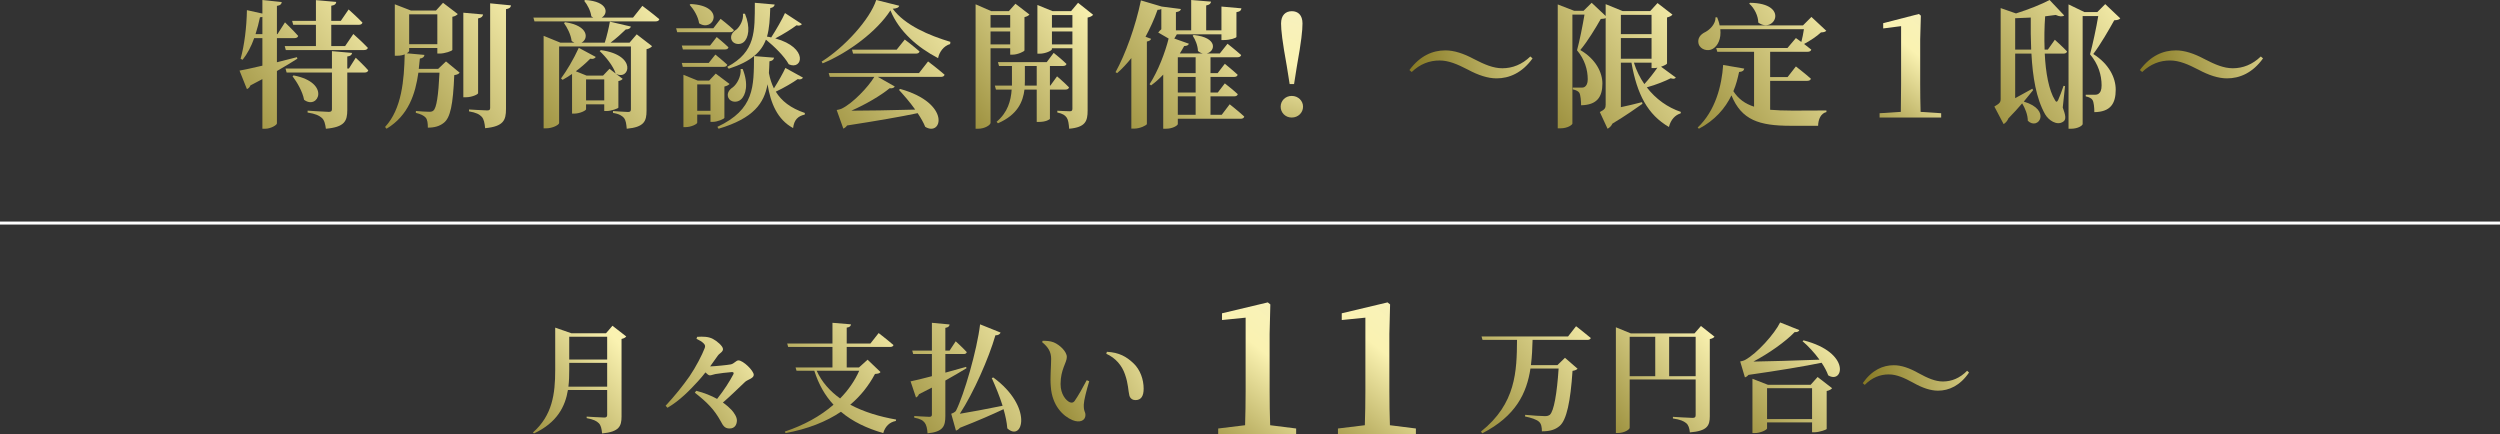 <?xml version="1.0" encoding="UTF-8"?>
<svg width="835px" height="145px" viewBox="0 0 835 145" version="1.1" xmlns="http://www.w3.org/2000/svg" xmlns:xlink="http://www.w3.org/1999/xlink">
    <rect x="0" y="0" width="835" height="145" fill="#333333" stroke="none"/>
    <title>Group 6</title>
    <defs>
        <linearGradient x1="327.327%" y1="-79.504%" x2="0%" y2="161.621%" id="linearGradient-1">
            <stop stop-color="#F4F0C9" offset="0%"></stop>
            <stop stop-color="#F4F0C9" offset="15.075%"></stop>
            <stop stop-color="#FAF2B1" offset="53.859%"></stop>
            <stop stop-color="#867923" offset="100%"></stop>
        </linearGradient>
        <linearGradient x1="315.4%" y1="-79.504%" x2="2.15%" y2="161.621%" id="linearGradient-2">
            <stop stop-color="#F4F0C9" offset="0%"></stop>
            <stop stop-color="#F4F0C9" offset="15.075%"></stop>
            <stop stop-color="#FAF2B1" offset="53.859%"></stop>
            <stop stop-color="#867923" offset="100%"></stop>
        </linearGradient>
        <linearGradient x1="327.327%" y1="-73.935%" x2="0%" y2="156.821%" id="linearGradient-3">
            <stop stop-color="#F4F0C9" offset="0%"></stop>
            <stop stop-color="#F4F0C9" offset="15.075%"></stop>
            <stop stop-color="#FAF2B1" offset="53.859%"></stop>
            <stop stop-color="#867923" offset="100%"></stop>
        </linearGradient>
        <linearGradient x1="291.582%" y1="-79.504%" x2="6.444%" y2="161.621%" id="linearGradient-4">
            <stop stop-color="#F4F0C9" offset="0%"></stop>
            <stop stop-color="#F4F0C9" offset="15.075%"></stop>
            <stop stop-color="#FAF2B1" offset="53.859%"></stop>
            <stop stop-color="#867923" offset="100%"></stop>
        </linearGradient>
        <linearGradient x1="62.291%" y1="-79.504%" x2="47.784%" y2="161.621%" id="linearGradient-5">
            <stop stop-color="#F4F0C9" offset="0%"></stop>
            <stop stop-color="#F4F0C9" offset="15.075%"></stop>
            <stop stop-color="#FAF2B1" offset="53.859%"></stop>
            <stop stop-color="#867923" offset="100%"></stop>
        </linearGradient>
        <linearGradient x1="327.327%" y1="43.311%" x2="0%" y2="55.766%" id="linearGradient-6">
            <stop stop-color="#F4F0C9" offset="0%"></stop>
            <stop stop-color="#F4F0C9" offset="15.075%"></stop>
            <stop stop-color="#FAF2B1" offset="53.859%"></stop>
            <stop stop-color="#867923" offset="100%"></stop>
        </linearGradient>
        <linearGradient x1="315.138%" y1="-79.504%" x2="2.198%" y2="161.621%" id="linearGradient-7">
            <stop stop-color="#F4F0C9" offset="0%"></stop>
            <stop stop-color="#F4F0C9" offset="15.075%"></stop>
            <stop stop-color="#FAF2B1" offset="53.859%"></stop>
            <stop stop-color="#867923" offset="100%"></stop>
        </linearGradient>
        <linearGradient x1="148.047%" y1="-79.504%" x2="32.323%" y2="161.621%" id="linearGradient-8">
            <stop stop-color="#F4F0C9" offset="0%"></stop>
            <stop stop-color="#F4F0C9" offset="15.075%"></stop>
            <stop stop-color="#FAF2B1" offset="53.859%"></stop>
            <stop stop-color="#867923" offset="100%"></stop>
        </linearGradient>
        <linearGradient x1="258.233%" y1="-79.504%" x2="12.457%" y2="161.621%" id="linearGradient-9">
            <stop stop-color="#F4F0C9" offset="0%"></stop>
            <stop stop-color="#F4F0C9" offset="15.075%"></stop>
            <stop stop-color="#FAF2B1" offset="53.859%"></stop>
            <stop stop-color="#867923" offset="100%"></stop>
        </linearGradient>
        <linearGradient x1="305.508%" y1="-79.504%" x2="3.934%" y2="161.621%" id="linearGradient-10">
            <stop stop-color="#F4F0C9" offset="0%"></stop>
            <stop stop-color="#F4F0C9" offset="15.075%"></stop>
            <stop stop-color="#FAF2B1" offset="53.859%"></stop>
            <stop stop-color="#867923" offset="100%"></stop>
        </linearGradient>
        <linearGradient x1="327.327%" y1="-77.319%" x2="0%" y2="159.737%" id="linearGradient-11">
            <stop stop-color="#F4F0C9" offset="0%"></stop>
            <stop stop-color="#F4F0C9" offset="15.075%"></stop>
            <stop stop-color="#FAF2B1" offset="53.859%"></stop>
            <stop stop-color="#867923" offset="100%"></stop>
        </linearGradient>
        <linearGradient x1="327.327%" y1="-79.223%" x2="0%" y2="161.378%" id="linearGradient-12">
            <stop stop-color="#F4F0C9" offset="0%"></stop>
            <stop stop-color="#F4F0C9" offset="15.075%"></stop>
            <stop stop-color="#FAF2B1" offset="53.859%"></stop>
            <stop stop-color="#867923" offset="100%"></stop>
        </linearGradient>
        <linearGradient x1="327.327%" y1="-31.57%" x2="0%" y2="120.306%" id="linearGradient-13">
            <stop stop-color="#F4F0C9" offset="0%"></stop>
            <stop stop-color="#F4F0C9" offset="15.075%"></stop>
            <stop stop-color="#FAF2B1" offset="53.859%"></stop>
            <stop stop-color="#867923" offset="100%"></stop>
        </linearGradient>
        <linearGradient x1="147.102%" y1="-79.504%" x2="32.493%" y2="161.621%" id="linearGradient-14">
            <stop stop-color="#F4F0C9" offset="0%"></stop>
            <stop stop-color="#F4F0C9" offset="15.075%"></stop>
            <stop stop-color="#FAF2B1" offset="53.859%"></stop>
            <stop stop-color="#867923" offset="100%"></stop>
        </linearGradient>
        <linearGradient x1="327.327%" y1="-73.191%" x2="0%" y2="156.18%" id="linearGradient-15">
            <stop stop-color="#F4F0C9" offset="0%"></stop>
            <stop stop-color="#F4F0C9" offset="15.075%"></stop>
            <stop stop-color="#FAF2B1" offset="53.859%"></stop>
            <stop stop-color="#867923" offset="100%"></stop>
        </linearGradient>
        <linearGradient x1="285.652%" y1="-79.504%" x2="7.514%" y2="161.621%" id="linearGradient-16">
            <stop stop-color="#F4F0C9" offset="0%"></stop>
            <stop stop-color="#F4F0C9" offset="15.075%"></stop>
            <stop stop-color="#FAF2B1" offset="53.859%"></stop>
            <stop stop-color="#867923" offset="100%"></stop>
        </linearGradient>
        <linearGradient x1="275.283%" y1="-79.504%" x2="9.383%" y2="161.621%" id="linearGradient-17">
            <stop stop-color="#F4F0C9" offset="0%"></stop>
            <stop stop-color="#F4F0C9" offset="15.075%"></stop>
            <stop stop-color="#FAF2B1" offset="53.859%"></stop>
            <stop stop-color="#867923" offset="100%"></stop>
        </linearGradient>
        <linearGradient x1="327.327%" y1="42.574%" x2="0%" y2="56.401%" id="linearGradient-18">
            <stop stop-color="#F4F0C9" offset="0%"></stop>
            <stop stop-color="#F4F0C9" offset="15.075%"></stop>
            <stop stop-color="#FAF2B1" offset="53.859%"></stop>
            <stop stop-color="#867923" offset="100%"></stop>
        </linearGradient>
    </defs>
    <g id="Page-1" stroke="none" stroke-width="1" fill="none" fill-rule="evenodd">
        <g id="Presis-KASAI" transform="translate(-512, -884)">
            <g id="Group-6" transform="translate(512, 884)">
                <line x1="0.5" y1="74.5" x2="834.5" y2="74.5" id="Line" stroke="#FFFFFF" stroke-linecap="square"></line>
                <g id="特別商談会開催！～限定１邸～" transform="translate(80, 0)" fill-rule="nonzero">
                    <path d="M17.928,8.289 L25.521,8.289 L25.521,15.387 L15.097,15.387 L15.457,16.715 L41.607,16.715 C42.236,16.715 42.73,16.486 42.865,15.982 C41.113,14.104 38.013,11.357 38.013,11.357 L35.272,15.387 L30.644,15.387 L30.644,8.289 L39.81,8.289 C40.439,8.289 40.933,8.06 41.068,7.556 C39.361,5.77 36.44,3.16 36.44,3.16 L33.834,6.961 L30.644,6.961 L30.644,1.923 C31.857,1.74 32.216,1.282 32.306,0.641 L25.521,0.046 L25.521,6.961 L17.568,6.961 L17.928,8.289 Z M5.347,11.403 C5.931,9.617 6.425,7.693 6.83,5.77 C7.144,5.77 7.414,5.724 7.638,5.633 L7.638,11.403 L5.347,11.403 Z M19.186,19.096 C16.939,19.691 14.648,20.241 12.491,20.79 L12.491,12.731 L18.377,12.731 C19.006,12.731 19.456,12.502 19.59,11.998 C18.018,10.212 15.187,7.464 15.187,7.464 L12.671,11.403 L12.491,11.403 L12.491,1.969 C13.704,1.786 14.019,1.328 14.109,0.687 L7.638,0 L7.638,4.534 L2.471,3.389 C2.381,9.021 1.618,15.203 0.359,19.645 L1.033,19.966 C2.606,17.997 3.909,15.524 4.898,12.731 L7.638,12.731 L7.638,21.935 C4.313,22.714 1.573,23.309 0,23.584 L2.471,29.766 C2.966,29.583 3.415,29.125 3.639,28.529 C5.077,27.797 6.38,27.11 7.638,26.423 L7.638,43 L8.582,43 C10.424,43 12.491,41.764 12.491,41.214 L12.491,23.721 C15.322,22.118 17.568,20.699 19.321,19.6 L19.186,19.096 Z M17.703,25.461 C19.276,27.522 21.073,30.636 21.567,33.338 C26.285,36.864 30.644,27.613 18.063,25.186 L17.703,25.461 Z M36.53,22.897 L35.991,22.897 L35.991,18.867 C37.069,18.729 37.473,18.363 37.608,17.676 L30.868,17.081 L30.868,22.897 L15.367,22.897 L15.726,24.225 L30.868,24.225 L30.868,36.497 C30.868,37.093 30.599,37.367 29.835,37.367 C28.757,37.367 22.736,36.955 22.736,36.955 L22.736,37.596 C25.432,38.009 26.6,38.604 27.498,39.382 C28.352,40.161 28.622,41.397 28.846,43 C35.137,42.45 35.991,40.39 35.991,36.772 L35.991,24.225 L41.787,24.225 C42.416,24.225 42.865,23.996 43,23.492 C41.517,21.798 38.821,19.279 38.821,19.279 L36.53,22.897 Z" id="Shape" fill="url(#linearGradient-1)"></path>
                    <path d="M66.068,4.788 L66.068,14.76 L56.66,14.76 L56.66,4.788 L66.068,4.788 Z M66.339,23.01 L59.871,23.01 C60.007,21.831 60.143,20.698 60.233,19.565 C61.273,19.429 61.681,18.976 61.771,18.341 L55.846,17.797 C56.388,17.48 56.66,17.163 56.66,16.981 L56.66,16.029 L66.068,16.029 L66.068,17.888 L66.882,17.888 C68.511,17.888 71.043,17.027 71.089,16.664 L71.089,5.604 C71.993,5.468 72.627,5.014 72.898,4.697 L67.968,0.935 L65.616,3.519 L57.248,3.519 L51.865,1.433 L51.865,18.613 L52.725,18.613 C53.72,18.613 54.534,18.432 55.167,18.16 C54.986,26.636 54.217,36.382 48.609,42.411 L49.106,43 C56.479,38.558 58.741,31.305 59.736,24.279 L66.792,24.279 C66.43,31.94 65.797,36.065 64.756,36.926 C64.394,37.243 64.033,37.334 63.354,37.334 C62.495,37.334 60.278,37.198 58.921,37.062 L58.876,37.697 C60.459,38.059 61.59,38.603 62.178,39.283 C62.766,39.963 62.902,41.187 62.902,42.637 C65.118,42.637 66.837,42.139 68.194,41.051 C70.41,39.374 71.315,35.022 71.722,25.095 C72.672,24.959 73.215,24.687 73.531,24.279 L68.963,20.517 L66.339,23.01 Z M79.683,6.148 C80.859,5.966 81.221,5.468 81.356,4.833 L74.752,4.244 L74.752,32.484 L75.657,32.484 C77.557,32.484 79.683,31.532 79.683,31.124 L79.683,6.148 Z M83.708,1.116 L83.708,36.065 C83.708,36.654 83.482,36.881 82.713,36.881 C81.673,36.881 76.652,36.563 76.652,36.563 L76.652,37.198 C79.049,37.606 80.135,38.195 80.904,39.011 C81.628,39.827 81.854,41.051 82.035,42.819 C88.186,42.229 89,40.144 89,36.427 L89,3.065 C90.131,2.884 90.583,2.476 90.674,1.796 L83.708,1.116 Z" id="Shape" fill="url(#linearGradient-1)"></path>
                    <path d="M115.743,33.535 L115.743,26.528 L121.817,26.528 L121.817,33.535 L115.743,33.535 Z M126.541,27.074 C127.215,26.983 127.755,26.619 127.98,26.346 L125.686,24.617 C130.185,27.12 133.064,18.429 120.692,16.745 L120.287,17.063 C122.312,18.929 124.786,21.978 125.641,24.571 L123.571,22.979 L121.412,25.254 L115.923,25.254 L112.324,23.798 C113.988,22.569 115.653,21.113 117.138,19.612 C118.083,19.839 118.757,19.475 118.982,19.02 L113.314,15.971 C111.559,19.839 109.175,23.798 107.375,26.21 L107.915,26.665 C108.905,26.119 109.984,25.436 111.064,24.708 L111.064,37.949 L111.739,37.949 C113.674,37.949 115.743,36.903 115.743,36.493 L115.743,34.855 L121.817,34.855 L121.817,37.085 L122.626,37.085 C124.111,37.085 126.496,36.22 126.541,35.947 L126.541,27.074 Z M130.275,14.242 L123.931,14.242 C125.821,12.832 127.665,11.148 129.015,9.829 C130.05,9.829 130.545,9.419 130.725,8.873 L123.706,7.235 C123.346,9.283 122.671,12.149 121.997,14.242 L114.213,14.242 C116.553,13.105 116.778,8.6 108.77,7.417 L108.365,7.69 C109.445,9.192 110.659,11.512 110.929,13.696 C111.244,13.924 111.514,14.106 111.829,14.242 L107.15,14.242 L101.571,11.967 L101.571,42.863 L102.426,42.863 C104.586,42.863 106.745,41.68 106.745,41.089 L106.745,15.516 L130.725,15.516 L130.725,36.493 C130.725,37.085 130.545,37.403 129.78,37.403 C128.79,37.403 124.741,37.085 124.741,37.085 L124.741,37.722 C126.855,38.04 127.755,38.677 128.43,39.405 C129.015,40.179 129.195,41.362 129.33,43 C135.179,42.454 135.943,40.452 135.943,36.994 L135.943,16.426 C136.843,16.244 137.518,15.789 137.788,15.425 L132.659,11.467 L130.275,14.242 Z M131.444,5.87 L120.962,5.87 C123.211,4.596 123.256,0.501 115.473,0 L115.113,0.273 C116.148,1.502 117.273,3.595 117.498,5.46 C117.723,5.642 117.948,5.779 118.128,5.87 L98.152,5.87 L98.512,7.144 L138.958,7.144 C139.633,7.144 140.082,6.916 140.217,6.416 C138.103,4.596 134.549,1.957 134.549,1.957 L131.444,5.87 Z" id="Shape" fill="url(#linearGradient-2)"></path>
                    <path d="M163.396,22.958 C170.94,20.526 174.282,17.329 175.818,13.23 C178.618,15.527 181.961,18.77 183.451,21.472 C188.058,23.589 190.181,15.932 178.934,12.825 C181.735,11.384 184.535,9.582 186.026,8.456 C186.974,8.726 187.607,8.411 187.832,8.051 L182.186,4.358 C181.328,6.294 179.296,9.852 177.579,12.509 C177.128,12.374 176.631,12.284 176.179,12.239 C176.992,9.402 177.128,6.249 177.263,2.691 C178.212,2.556 178.618,2.106 178.754,1.52 L172.114,0.935 C172.069,10.438 172.475,17.238 162.9,22.328 L163.396,22.958 Z M167.371,23.048 C167.597,25.57 166.107,28.138 164.752,29.173 C163.487,29.984 162.674,31.245 163.261,32.641 C163.984,34.218 166.197,34.353 167.416,33.272 C169.133,31.831 170.081,28.093 168.049,23.048 L167.371,23.048 Z M157.163,15.212 L147.723,15.212 L148.084,16.518 L162.132,16.518 C162.764,16.518 163.216,16.293 163.306,15.797 C161.816,14.356 159.377,12.374 159.377,12.374 L157.163,15.212 Z M168.139,4.583 C168.41,6.61 167.1,8.951 165.926,9.897 C164.661,10.663 163.803,11.924 164.345,13.365 C165.023,14.896 167.236,15.077 168.365,14.086 C169.991,12.735 170.714,9.222 168.817,4.583 L168.139,4.583 Z M150.343,1.61 C151.698,3.097 153.188,5.529 153.505,7.781 C158.292,10.933 162.583,1.926 150.659,1.34 L150.343,1.61 Z M158.247,9.447 L145.826,9.447 L146.187,10.753 L163.893,10.753 C164.48,10.753 164.977,10.528 165.113,10.032 C163.487,8.456 160.686,6.294 160.686,6.294 L158.247,9.447 Z M156.712,21.022 L147.723,21.022 L148.039,22.328 L161.725,22.328 C162.358,22.328 162.764,22.103 162.9,21.607 C161.364,20.166 158.925,18.229 158.925,18.229 L156.712,21.022 Z M152.872,37.01 L152.872,28.183 L157.299,28.183 L157.299,37.01 L152.872,37.01 Z M161.951,28.903 C162.809,28.723 163.396,28.363 163.667,28.047 L159.06,24.58 L156.847,26.922 L153.053,26.922 L148.265,24.985 L148.265,42.46 L148.943,42.46 C150.885,42.46 152.872,41.424 152.872,40.973 L152.872,38.271 L157.299,38.271 L157.299,40.703 L158.067,40.703 C159.648,40.703 161.906,39.712 161.951,39.352 L161.951,28.903 Z M182.322,22.688 C181.599,24.309 179.973,27.192 178.483,29.534 C177.715,27.957 177.173,26.291 176.811,24.399 C176.902,23.183 176.947,21.832 176.992,20.481 C177.986,20.346 178.437,19.896 178.528,19.265 L171.843,18.725 C171.753,28.903 172.069,36.515 159.602,42.369 L160.009,43 C171.798,39.487 175.23,34.398 176.36,28.138 C177.399,34.533 179.657,39.937 184.896,42.775 C185.213,40.028 186.523,38.766 188.781,38.271 L188.826,37.731 C184.038,36.109 181.012,33.722 179.115,30.615 C181.915,29.309 184.851,27.552 186.432,26.426 C187.336,26.696 187.968,26.336 188.194,25.931 L182.322,22.688 Z" id="Shape" fill="url(#linearGradient-3)"></path>
                    <path d="M226.945,24.403 L196.786,24.403 L197.148,25.683 L212.024,25.683 C209.989,29.064 204.834,34.503 201.127,36.285 C200.539,36.559 199.454,36.742 199.454,36.742 L201.669,42.957 C202.121,42.774 202.574,42.408 202.935,41.906 C212.702,40.398 220.886,38.981 226.493,37.793 C227.533,39.347 228.437,40.9 229.025,42.363 C234.631,45.79 237.797,34.503 220.66,29.704 L220.253,30.024 C221.926,31.852 223.961,34.183 225.679,36.605 C217.359,36.833 209.492,36.97 204.337,36.97 C208.994,34.959 214.284,31.852 217.133,29.476 C218.083,29.613 218.625,29.293 218.851,28.882 L213.199,25.683 L234.224,25.683 C234.903,25.683 235.355,25.454 235.491,24.951 C233.411,23.124 229.974,20.519 229.974,20.519 L226.945,24.403 Z M219.484,16.589 L204.563,16.589 L204.925,17.914 L225.86,17.914 C226.538,17.914 227.035,17.685 227.126,17.183 C225.227,15.492 222.197,13.207 222.197,13.207 L219.484,16.589 Z M212.657,0 C210.577,6.444 202.076,15.812 194.435,20.564 L194.751,21.158 C203.523,17.548 212.973,10.374 217.404,3.473 C220.298,10.556 226.493,15.857 233.32,19.422 C233.682,17.457 235.174,15.309 237.344,14.715 L237.435,13.984 C230.426,11.882 222.242,8.454 218.173,2.925 C219.575,2.833 220.162,2.513 220.343,1.919 L212.657,0 Z" id="Shape" fill="url(#linearGradient-1)"></path>
                    <path d="M257.406,5.036 L257.406,9.229 L250.84,9.229 L250.84,5.036 L257.406,5.036 Z M250.84,14.835 L250.84,10.505 L257.406,10.505 L257.406,14.835 L250.84,14.835 Z M257.406,16.111 L257.406,18.253 L258.26,18.253 C259.834,18.253 262.128,17.205 262.173,16.84 L262.173,5.72 C263.027,5.538 263.567,5.173 263.837,4.854 L259.16,1.254 L256.956,3.715 L251.065,3.715 L245.848,1.436 L245.848,43 L246.702,43 C248.951,43 250.84,41.724 250.84,41.04 L250.84,16.111 L257.406,16.111 Z M262.263,28.598 C262.308,28.097 262.308,27.641 262.308,27.186 L262.308,22.036 L266.265,22.036 L266.265,28.598 L262.263,28.598 Z M275.844,29.92 C276.474,29.92 276.924,29.692 277.059,29.191 C275.575,27.641 273.056,25.499 273.056,25.499 L270.807,28.598 L270.673,28.598 L270.673,22.036 L275.035,22.036 C275.664,22.036 276.114,21.808 276.204,21.352 C274.63,19.803 271.932,17.661 271.932,17.661 L269.593,20.76 L253.313,20.76 L253.673,22.036 L257.99,22.036 L257.99,27.186 C257.99,27.641 257.99,28.143 257.99,28.598 L252.279,28.598 L252.639,29.92 L257.9,29.92 C257.631,33.657 256.596,37.531 252.864,40.676 L253.313,41.177 C259.924,38.306 261.678,33.931 262.173,29.92 L266.265,29.92 L266.265,40.721 L267.075,40.721 C269.323,40.721 270.628,39.901 270.673,39.673 L270.673,29.92 L275.844,29.92 Z M271.347,14.835 L271.347,10.505 L278.183,10.505 L278.183,14.835 L271.347,14.835 Z M278.183,5.036 L278.183,9.229 L271.347,9.229 L271.347,5.036 L278.183,5.036 Z M280.072,0.935 L277.733,3.715 L271.527,3.715 L266.49,1.664 L266.49,17.934 L267.21,17.934 C269.233,17.934 271.347,16.886 271.347,16.43 L271.347,16.111 L278.183,16.111 L278.183,36.301 C278.183,36.893 278.003,37.166 277.328,37.166 C276.519,37.166 273.146,36.984 273.146,36.984 L273.146,37.577 C274.945,37.941 275.709,38.488 276.294,39.308 C276.789,40.038 276.969,41.314 277.104,43 C282.545,42.499 283.265,40.493 283.265,36.893 L283.265,5.857 C284.164,5.72 284.794,5.31 285.109,4.945 L280.072,0.935 Z" id="Shape" fill="url(#linearGradient-4)"></path>
                    <path d="M313.388,32.182 L319.344,32.182 L319.344,38.344 L313.388,38.344 L313.388,32.182 Z M319.344,24.421 L313.388,24.421 L313.388,19.126 L319.344,19.126 L319.344,24.421 Z M319.344,30.903 L313.388,30.903 L313.388,25.7 L319.344,25.7 L319.344,30.903 Z M328.052,38.344 L324.307,38.344 L324.307,32.182 L332.203,32.182 C332.835,32.182 333.286,31.953 333.421,31.451 C331.797,29.945 329.09,27.845 329.09,27.845 L326.743,30.903 L324.307,30.903 L324.307,25.7 L332.158,25.7 C332.789,25.7 333.286,25.471 333.376,24.969 C331.752,23.463 329.09,21.317 329.09,21.317 L326.698,24.421 L324.307,24.421 L324.307,19.126 L333.286,19.126 C333.963,19.126 334.414,18.898 334.549,18.396 C332.789,16.798 329.992,14.607 329.992,14.607 L327.42,17.848 L323.089,17.848 C325.886,17.163 326.924,12.553 318.712,11.686 L318.351,11.914 C319.208,13.146 320.065,15.201 320.111,17.027 C320.607,17.483 321.148,17.711 321.69,17.848 L314.064,17.848 C314.606,16.981 315.102,16.159 315.508,15.383 C316.546,15.338 316.907,15.064 317.087,14.607 L312.214,12.873 L313.072,11.458 L327.962,11.458 L327.962,13.375 L328.819,13.375 C330.759,13.375 332.97,12.69 332.97,12.325 L332.97,4.063 C334.188,3.88 334.549,3.424 334.639,2.785 L327.962,2.191 L327.962,10.134 L322.863,10.134 L322.863,1.826 C324.081,1.598 324.397,1.141 324.487,0.548 L317.855,0 L317.855,10.134 L312.756,10.134 L312.756,4.063 C313.929,3.88 314.335,3.515 314.425,3.013 L308.018,2.191 L301.07,0.137 C299.265,8.856 295.881,18.168 292.587,24.102 L293.128,24.421 C294.798,22.961 296.377,21.272 297.866,19.4 L297.866,42.954 L298.859,42.954 C300.844,42.954 302.965,41.813 303.055,41.448 L303.055,13.877 C303.912,13.694 304.318,13.42 304.454,12.964 L302.604,12.279 C304.093,9.495 305.491,6.528 306.619,3.287 C307.161,3.287 307.567,3.195 307.883,3.013 L307.883,9.769 C307.477,10.088 307.116,10.499 306.845,10.864 L310.319,12.873 C309.236,17.3 306.8,23.782 303.957,28.119 L304.454,28.53 C305.852,27.525 307.251,26.247 308.515,24.924 L308.515,43 L309.372,43 C311.853,43 313.388,41.813 313.388,41.448 L313.388,39.668 L334.369,39.668 C335,39.668 335.452,39.439 335.587,38.937 C333.737,37.203 330.714,34.829 330.714,34.829 L328.052,38.344 Z" id="Shape" fill="url(#linearGradient-1)"></path>
                    <path d="M351.432,39.261 C353.602,39.261 355.217,37.626 355.217,35.627 C355.217,33.674 353.602,32.038 351.432,32.038 C349.309,32.038 347.739,33.674 347.739,35.627 C347.739,37.626 349.309,39.261 351.432,39.261 Z M351.478,3.739 C349.401,3.739 347.878,5.056 347.878,7.827 C347.878,10.099 348.293,13.823 349.77,21.954 L350.74,28.087 L352.217,28.087 L353.186,21.954 C354.663,13.823 355.033,10.099 355.033,7.827 C355.033,5.056 353.556,3.739 351.478,3.739 Z" id="Shape" fill="url(#linearGradient-5)"></path>
                    <path d="M410.301,23.274 C413.767,25.135 416.959,26.174 419.831,26.174 C424.072,26.174 428.404,24.356 431.87,19.509 L431.14,18.86 C428.358,21.543 425.166,22.798 421.792,22.798 C418.737,22.798 415.819,21.543 412.308,19.726 C408.842,17.865 405.65,16.826 402.777,16.826 C398.537,16.826 394.341,18.557 390.739,23.404 L391.514,24.053 C394.296,21.37 397.442,20.202 400.817,20.202 C403.872,20.202 406.79,21.457 410.301,23.274 Z" id="Path" fill="url(#linearGradient-6)"></path>
                    <path d="M471.618,20.925 L471.618,22.738 L472.48,22.738 C472.797,22.738 473.16,22.693 473.568,22.602 C472.48,24.189 470.756,26.41 469.214,28.087 C467.763,26.002 466.539,23.554 465.723,20.925 L471.618,20.925 Z M461.369,12.72 L471.618,12.72 L471.618,19.61 L461.369,19.61 L461.369,12.72 Z M461.369,11.406 L461.369,4.969 L471.618,4.969 L471.618,11.406 L461.369,11.406 Z M474.792,22.285 C475.881,21.922 476.788,21.423 476.788,21.197 L476.788,5.83 C477.74,5.604 478.329,5.241 478.601,4.878 L473.613,1.025 L471.164,3.7 L461.959,3.7 L456.29,1.388 L456.29,5.332 L451.62,0.935 L448.899,3.609 L445.77,3.609 L440.283,1.479 L440.283,42.864 L441.144,42.864 C443.684,42.864 445.18,41.64 445.18,41.278 L445.18,4.878 L449.216,4.878 C448.627,8.459 447.538,13.899 446.722,16.8 C449.307,19.837 450.304,23.327 450.304,26.5 C450.304,27.86 449.896,28.631 449.261,29.039 C448.989,29.22 448.717,29.265 448.264,29.265 L445.316,29.265 L445.316,29.855 C446.405,30.081 447.175,30.489 447.493,30.988 C447.901,31.668 448.082,33.708 448.082,35.158 C453.388,35.067 455.202,32.393 455.202,27.905 C455.202,24.234 453.025,19.746 447.81,16.709 C450.214,13.899 453.071,9.139 454.658,6.329 C455.383,6.284 455.928,6.238 456.29,6.057 L456.29,34.977 C456.29,36.11 456.018,36.563 454.34,37.425 L456.925,43 C457.469,42.728 458.15,42.184 458.558,41.278 C462.956,38.648 466.675,36.019 468.58,34.659 L468.444,34.116 C466.04,34.75 463.546,35.339 461.369,35.793 L461.369,20.925 L464.906,20.925 C466.766,31.532 470.348,38.331 477.422,42.411 C478.012,39.963 479.554,38.376 481.322,37.878 L481.413,37.379 C476.969,35.883 473.024,33.073 470.031,29.175 C473.16,28.313 476.379,26.999 478.012,26.138 C478.874,26.41 479.418,26.364 479.735,25.911 L474.792,22.285 Z" id="Shape" fill="url(#linearGradient-7)"></path>
                    <path d="M504.222,1.204 C505.951,2.688 507.225,5.249 507.27,7.541 C512.64,11.451 517.873,1.115 504.54,0.935 L504.222,1.204 Z M511.229,27.001 L523.606,27.001 C524.243,27.001 524.743,26.776 524.834,26.282 C522.969,24.619 519.829,22.192 519.829,22.192 L517.053,25.742 L511.229,25.742 L511.229,17.293 L523.742,17.293 C524.379,17.293 524.834,17.069 524.971,16.574 C524.243,15.99 523.378,15.316 522.559,14.687 C524.516,13.653 526.837,12.125 528.202,10.822 C529.112,10.777 529.567,10.687 529.976,10.283 L525.016,5.654 L522.195,8.485 L494.348,8.485 C494.211,7.631 493.893,6.732 493.529,5.788 L492.983,5.788 C493.074,7.946 491.117,9.923 489.524,10.732 C487.977,11.451 486.84,12.799 487.34,14.687 C487.977,16.664 490.525,17.249 492.073,16.305 C493.756,15.316 494.939,12.979 494.575,9.743 L522.514,9.743 C522.332,11.092 521.968,12.754 521.649,14.013 C520.603,13.249 519.829,12.709 519.829,12.709 L517.008,16.035 L493.21,16.035 L493.574,17.293 L505.86,17.293 L505.86,35.63 C502.902,34.686 500.627,33.068 498.943,30.461 C499.853,28.349 500.4,26.147 500.855,24.035 C501.947,23.99 502.447,23.585 502.584,22.911 L495.531,21.698 C495.076,28.529 492.983,36.978 487.022,42.596 L487.431,43 C492.801,40.169 496.213,36.169 498.306,31.855 C501.674,40.079 507.498,42.011 518.055,42.011 L527.246,42.011 C527.292,39.809 528.202,37.832 530.022,37.427 L530.022,36.888 C527.11,36.933 520.921,36.933 518.328,36.933 C515.688,36.933 513.322,36.843 511.229,36.663 L511.229,27.001 Z" id="Shape" fill="url(#linearGradient-3)"></path>
                    <path d="M561.478,37.367 C561.389,34.301 561.344,31.144 561.344,28.123 L561.344,13.197 L561.567,5.215 L560.898,4.674 L548.987,7.74 L548.987,9.499 L554.965,8.732 L554.965,28.123 C554.965,31.144 554.92,34.301 554.876,37.367 L547.783,37.818 L547.783,39.261 L568.348,39.261 L568.348,37.818 L561.478,37.367 Z" id="Path" fill="url(#linearGradient-8)"></path>
                    <path d="M593.067,16.577 L593.067,6.091 C594.818,6.045 596.524,5.953 598.275,5.862 C598.23,9.433 598.275,13.051 598.41,16.577 L593.067,16.577 Z M603.976,16.577 L602.899,16.577 C602.764,12.868 602.809,9.067 603.078,5.449 C604.335,5.312 605.548,5.129 606.625,4.991 C607.882,5.587 608.87,5.587 609.453,5.175 L604.56,0 C602.001,1.374 597.557,3.16 593.337,4.488 L588.219,2.702 L588.219,33.017 C588.219,34.116 587.949,34.528 586.109,35.581 L589.206,41.443 C589.79,41.122 590.418,40.481 590.823,39.52 C592.528,37.78 594.1,36.039 595.402,34.528 C596.389,36.131 597.287,38.375 597.287,40.344 C600.789,43.733 605.368,36.726 595.94,33.933 C597.242,32.376 598.32,31.048 599.038,30.132 L598.814,29.628 C596.838,30.727 594.863,31.826 593.067,32.788 L593.067,17.905 L598.499,17.905 C598.903,25.644 600.071,32.88 603.078,38.192 C604.201,40.115 606.984,42.13 609.139,40.619 C610.217,39.886 609.857,38.375 608.959,35.902 L609.723,28.758 L609.229,28.667 C608.645,30.407 607.927,32.33 607.433,33.383 C607.074,34.116 606.76,34.162 606.401,33.521 C604.291,30.132 603.258,24.316 602.944,17.905 L609.184,17.905 C609.812,17.905 610.306,17.676 610.396,17.173 C608.87,15.57 606.311,13.28 606.311,13.28 L603.976,16.577 Z M623.146,1.374 L620.497,4.03 L616.187,4.03 L610.89,1.465 L610.89,43 L611.698,43 C614.167,43 615.604,41.855 615.604,41.443 L615.604,5.358 L620.811,5.358 C620.183,9.25 618.926,14.974 618.073,18.134 C620.856,21.431 621.934,25.095 621.934,28.529 C621.934,30.086 621.53,30.911 620.856,31.368 C620.542,31.552 620.273,31.643 619.824,31.643 L616.636,31.643 L616.636,32.193 C617.759,32.422 618.567,32.834 618.881,33.383 C619.33,34.024 619.509,35.948 619.509,37.459 C624.897,37.367 626.648,34.62 626.648,29.949 C626.648,25.965 624.403,21.34 619.15,18.043 C621.53,14.929 624.493,9.754 626.154,6.777 C627.231,6.732 627.815,6.548 628.174,6.136 L623.146,1.374 Z" id="Shape" fill="url(#linearGradient-2)"></path>
                    <path d="M654.279,23.274 C657.745,25.135 660.937,26.174 663.81,26.174 C668.05,26.174 672.382,24.356 675.848,19.509 L675.118,18.86 C672.337,21.543 669.145,22.798 665.77,22.798 C662.715,22.798 659.797,21.543 656.286,19.726 C652.82,17.865 649.628,16.826 646.756,16.826 C642.515,16.826 638.32,18.557 634.717,23.404 L635.493,24.053 C638.274,21.37 641.42,20.202 644.795,20.202 C647.85,20.202 650.768,21.457 654.279,23.274 Z" id="Path" fill="url(#linearGradient-6)"></path>
                </g>
                <g id="月々支払い-11-万円台～" transform="translate(178, 101)" fill-rule="nonzero">
                    <path d="M11.846,28.147 C12.082,26.297 12.121,24.448 12.121,22.637 L12.121,20.197 L24.794,20.197 L24.794,28.147 L11.846,28.147 Z M24.794,11.461 L24.794,19.095 L12.121,19.095 L12.121,11.461 L24.794,11.461 Z M26.565,7.8 L24.4,10.319 L12.869,10.319 L7.438,8.43 L7.438,22.677 C7.438,30.508 6.494,37.75 -5.68434189e-14,43.456 L0.354,43.771 C8.068,40.15 10.783,34.798 11.688,29.249 L24.794,29.249 L24.794,37.553 C24.794,38.143 24.597,38.458 23.849,38.458 C22.865,38.458 17.946,38.143 17.946,38.143 L17.946,38.655 C20.228,39.088 21.252,39.599 21.999,40.347 C22.708,41.055 22.944,42.197 23.101,43.771 C28.808,43.22 29.595,41.37 29.595,38.104 L29.595,12.208 C30.382,12.051 30.933,11.697 31.169,11.382 L26.565,7.8 Z" id="Shape" fill="url(#linearGradient-9)"></path>
                    <path d="M54.625,12.169 C55.569,12.641 56.435,13.074 57.025,13.704 C57.576,14.255 57.576,14.648 57.38,15.239 C56.514,17.521 54.428,21.575 52.303,24.684 C50.099,27.832 47.383,31.217 44.314,34.523 L44.943,35.192 C49.115,32.752 52.421,29.288 55.097,26.376 C55.963,25.432 56.829,24.408 57.616,23.385 C58.167,23.936 58.678,24.369 59.072,24.369 C59.623,24.369 60.095,24.093 60.922,23.936 C62.102,23.739 65.093,23.346 66.471,23.267 C66.982,23.267 67.179,23.503 66.943,24.015 C65.723,26.337 63.913,29.21 61.512,32.24 C59.662,31.217 57.34,30.233 54.546,29.524 L54.074,30.154 C58.127,33.342 60.528,35.703 62.732,39.717 C63.519,41.213 64.07,42.118 65.684,42.118 C67.454,42.118 68.124,40.78 68.124,39.403 C68.124,38.261 67.179,36.844 66.313,35.9 C65.644,35.192 64.7,34.326 63.44,33.46 C66.274,31.02 68.635,28.619 70.918,26.494 C71.744,25.786 73.751,25.353 73.751,24.212 C73.751,22.795 70.209,19.371 68.635,19.371 C67.848,19.371 67.218,20.473 66.077,20.709 C64.857,20.945 60.646,21.339 59.19,21.378 C60.174,20.04 61.04,18.82 61.709,17.836 C62.338,16.931 63.48,16.577 63.48,15.593 C63.48,14.609 61.433,12.877 60.056,12.169 C58.6,11.421 56.907,11.382 54.861,11.5 L54.625,12.169 Z" id="Path" fill="url(#linearGradient-10)"></path>
                    <path d="M108.974,22.834 C107.479,26.219 105.314,29.328 102.599,32.083 C99.253,29.682 96.498,26.652 94.767,22.834 L108.974,22.834 Z M111.768,19.135 L108.895,21.732 L104.802,21.732 L104.802,14.884 L119.285,14.884 C119.875,14.884 120.308,14.688 120.426,14.255 C118.537,12.602 115.468,10.241 115.468,10.241 L112.713,13.743 L104.802,13.743 L104.802,8.43 C105.865,8.273 106.18,7.879 106.219,7.328 L100.04,6.817 L100.04,13.743 L84.928,13.743 L85.243,14.884 L100.04,14.884 L100.04,21.732 L87.722,21.732 L88.037,22.834 L93.98,22.834 C95.436,27.439 97.6,31.177 100.395,34.168 C96.026,37.986 90.517,41.016 84.141,43.141 L84.377,43.653 C91.855,42.275 97.955,39.835 102.874,36.53 C106.77,39.835 111.571,42.079 117.002,43.653 C117.632,41.449 119.088,39.993 121.213,39.599 L121.292,39.127 C115.861,38.183 110.548,36.608 105.983,34.168 C109.446,31.256 112.162,27.793 114.248,23.897 C115.35,23.818 115.782,23.7 116.097,23.267 L111.768,19.135 Z" id="Shape" fill="url(#linearGradient-11)"></path>
                    <path d="M144.669,21.535 C142.347,22.204 139.986,22.834 137.743,23.464 L137.743,17.246 L143.882,17.246 C144.433,17.246 144.787,17.049 144.905,16.616 C143.567,15.121 141.206,12.995 141.206,12.995 L139.159,16.104 L137.743,16.104 L137.743,8.509 C138.726,8.351 139.12,7.958 139.159,7.368 L133.256,6.817 L133.256,16.104 L126.684,16.104 L126.999,17.246 L133.256,17.246 L133.256,24.644 C130.108,25.471 127.55,26.101 126.133,26.376 L127.943,31.768 C128.376,31.571 128.77,31.138 128.927,30.666 C130.462,29.918 131.918,29.17 133.256,28.462 L133.256,37.474 C133.256,37.986 133.02,38.222 132.39,38.222 C131.485,38.222 127.353,37.946 127.353,37.946 L127.353,38.497 C129.281,38.852 130.226,39.363 130.855,40.19 C131.446,40.977 131.682,42.118 131.8,43.732 C137.074,43.22 137.743,41.292 137.743,37.946 L137.743,26.101 C140.694,24.448 143.016,23.07 144.826,21.968 L144.669,21.535 Z M153.248,25.274 C154.508,28.068 155.846,31.295 156.869,34.523 C151.281,35.664 145.968,36.648 142.583,37.199 C147.188,30.154 152.225,18.741 154.468,10.988 C155.413,11.028 156.003,10.595 156.2,10.083 L149.352,7.328 C148.329,15.947 144,30.823 141.324,36.136 C141.009,36.766 139.71,37.199 139.71,37.199 L141.285,42.826 C141.757,42.669 142.229,42.354 142.623,41.882 C148.605,39.56 153.681,37.317 157.184,35.664 C157.814,37.868 158.286,40.032 158.443,42.079 C163.599,46.801 167.219,34.955 153.76,25.077 L153.248,25.274 Z" id="Shape" fill="url(#linearGradient-12)"></path>
                    <path d="M172.965,28.108 C173.398,34.444 177.019,37.986 180.207,39.324 C182.686,40.347 184.536,39.442 184.536,37.632 C184.536,36.412 183.906,36.49 183.985,34.09 C184.024,32.712 184.89,29.367 185.795,26.337 L184.969,25.983 C183.591,28.58 182.174,31.138 180.876,32.988 C180.443,33.539 179.892,33.578 179.301,33.342 C178.042,32.791 176.232,30.705 176.232,27.281 C176.232,22.322 178.318,20.158 178.318,18.23 C178.318,16.419 175.956,14.176 173.949,13.35 C172.808,12.877 171.273,12.799 170.25,12.838 L170.053,13.271 C172.139,14.963 173.083,16.577 173.083,18.859 C173.083,21.535 172.69,24.999 172.965,28.108 Z M197.72,23.975 C198.9,27.281 198.782,29.446 199.215,31.138 C199.53,32.201 200.396,32.634 201.222,32.634 C203.151,32.634 203.977,31.295 203.977,28.816 C203.977,25.786 202.875,22.48 200.514,20.276 C198.192,18.112 195.831,16.734 191.698,16.498 L191.502,17.167 C194.611,18.544 196.736,21.102 197.72,23.975 Z" id="Shape" fill="url(#linearGradient-13)"></path>
                    <path d="M246.235,41.026 C246.113,37.263 246.053,33.501 246.053,29.738 L246.053,10.439 L246.295,0.668 L245.446,0 L230.152,3.641 L230.152,5.887 L238.041,5.098 L238.041,29.738 C238.041,33.501 237.981,37.263 237.859,41.026 L228.877,42.119 L228.877,44 L254.913,44 L254.913,42.119 L246.235,41.026 Z" id="Path" fill="url(#linearGradient-14)"></path>
                    <path d="M286.229,41.026 C286.108,37.263 286.047,33.501 286.047,29.738 L286.047,10.439 L286.29,0.668 L285.44,0 L270.146,3.641 L270.146,5.887 L278.036,5.098 L278.036,29.738 C278.036,33.501 277.975,37.263 277.854,41.026 L268.872,42.119 L268.872,44 L294.908,44 L294.908,42.119 L286.229,41.026 Z" id="Path" fill="url(#linearGradient-14)"></path>
                    <path d="M345.727,11.382 L316.84,11.382 L317.155,12.523 L328.686,12.523 C328.607,22.952 328.371,33.814 316.643,43.141 L317.076,43.732 C328.292,37.946 331.913,30.351 333.172,22.086 L342.578,22.086 C342.027,30.43 341.004,36.372 339.627,37.553 C339.154,37.868 338.761,37.986 338.013,37.986 C336.951,37.986 333.566,37.789 331.401,37.553 L331.362,38.104 C333.369,38.497 335.258,39.127 336.045,39.875 C336.793,40.544 336.99,41.685 336.99,43.063 C339.745,43.063 341.437,42.512 342.893,41.292 C345.254,39.324 346.553,33.027 347.222,22.873 C348.088,22.755 348.6,22.48 348.914,22.165 L344.703,18.505 L342.185,20.945 L333.33,20.945 C333.684,18.19 333.802,15.357 333.881,12.523 L352.181,12.523 C352.771,12.523 353.204,12.326 353.322,11.893 C351.433,10.28 348.403,7.958 348.403,7.958 L345.727,11.382 Z" id="Path" fill="url(#linearGradient-15)"></path>
                    <path d="M379.493,24.644 L379.493,11.5 L388.348,11.5 L388.348,24.644 L379.493,24.644 Z M366.309,11.5 L374.849,11.5 L374.849,24.644 L366.309,24.644 L366.309,11.5 Z M390.119,7.879 L387.955,10.359 L366.703,10.359 L361.705,8.312 L361.705,43.614 L362.492,43.614 C364.46,43.614 366.309,42.472 366.309,41.882 L366.309,25.746 L388.348,25.746 L388.348,37.632 C388.348,38.261 388.151,38.576 387.364,38.576 C386.262,38.576 380.753,38.222 380.753,38.222 L380.753,38.773 C383.232,39.127 384.334,39.639 385.16,40.308 C385.987,40.977 386.262,42.039 386.42,43.417 C392.244,42.945 393.071,41.174 393.071,38.064 L393.071,12.248 C393.858,12.13 394.409,11.775 394.645,11.461 L390.119,7.879 Z" id="Shape" fill="url(#linearGradient-16)"></path>
                    <path d="M412.197,38.97 L412.197,28.659 L427.231,28.659 L427.231,38.97 L412.197,38.97 Z M426.759,27.517 L412.473,27.517 L407.317,25.51 L407.317,43.653 L408.026,43.653 C410.033,43.653 412.197,42.551 412.197,42.079 L412.197,40.072 L427.231,40.072 L427.231,43.377 L428.018,43.377 C429.632,43.377 432.072,42.512 432.111,42.275 L432.111,29.603 C433.055,29.406 433.646,29.013 433.921,28.659 L429.081,24.92 L426.759,27.517 Z M424.043,12.956 C425.972,14.609 428.018,16.813 429.71,19.135 C421.131,19.45 412.906,19.686 407.632,19.764 C412.67,17.128 418.376,13.113 421.406,9.926 C422.312,10.004 422.823,9.69 422.981,9.257 L416.566,6.699 C414.716,10.477 408.852,17.088 404.799,19.253 C404.326,19.528 403.224,19.725 403.224,19.725 L404.799,25.038 C405.232,24.92 405.625,24.644 405.979,24.212 C416.212,22.755 424.634,21.339 430.419,20.158 C431.363,21.575 432.15,23.031 432.623,24.369 C437.66,27.439 440.376,16.773 424.397,12.681 L424.043,12.956 Z" id="Shape" fill="url(#linearGradient-17)"></path>
                    <path d="M461.037,26.848 C464.028,28.541 466.783,29.485 469.262,29.485 C472.922,29.485 476.661,27.832 479.652,23.424 L479.022,22.834 C476.622,25.274 473.867,26.415 470.954,26.415 C468.318,26.415 465.799,25.274 462.769,23.621 C459.778,21.929 457.023,20.984 454.543,20.984 C450.883,20.984 447.263,22.559 444.154,26.966 L444.823,27.557 C447.223,25.117 449.939,24.054 452.851,24.054 C455.488,24.054 458.007,25.195 461.037,26.848 Z" id="Path" fill="url(#linearGradient-18)"></path>
                </g>
            </g>
        </g>
    </g>
</svg>